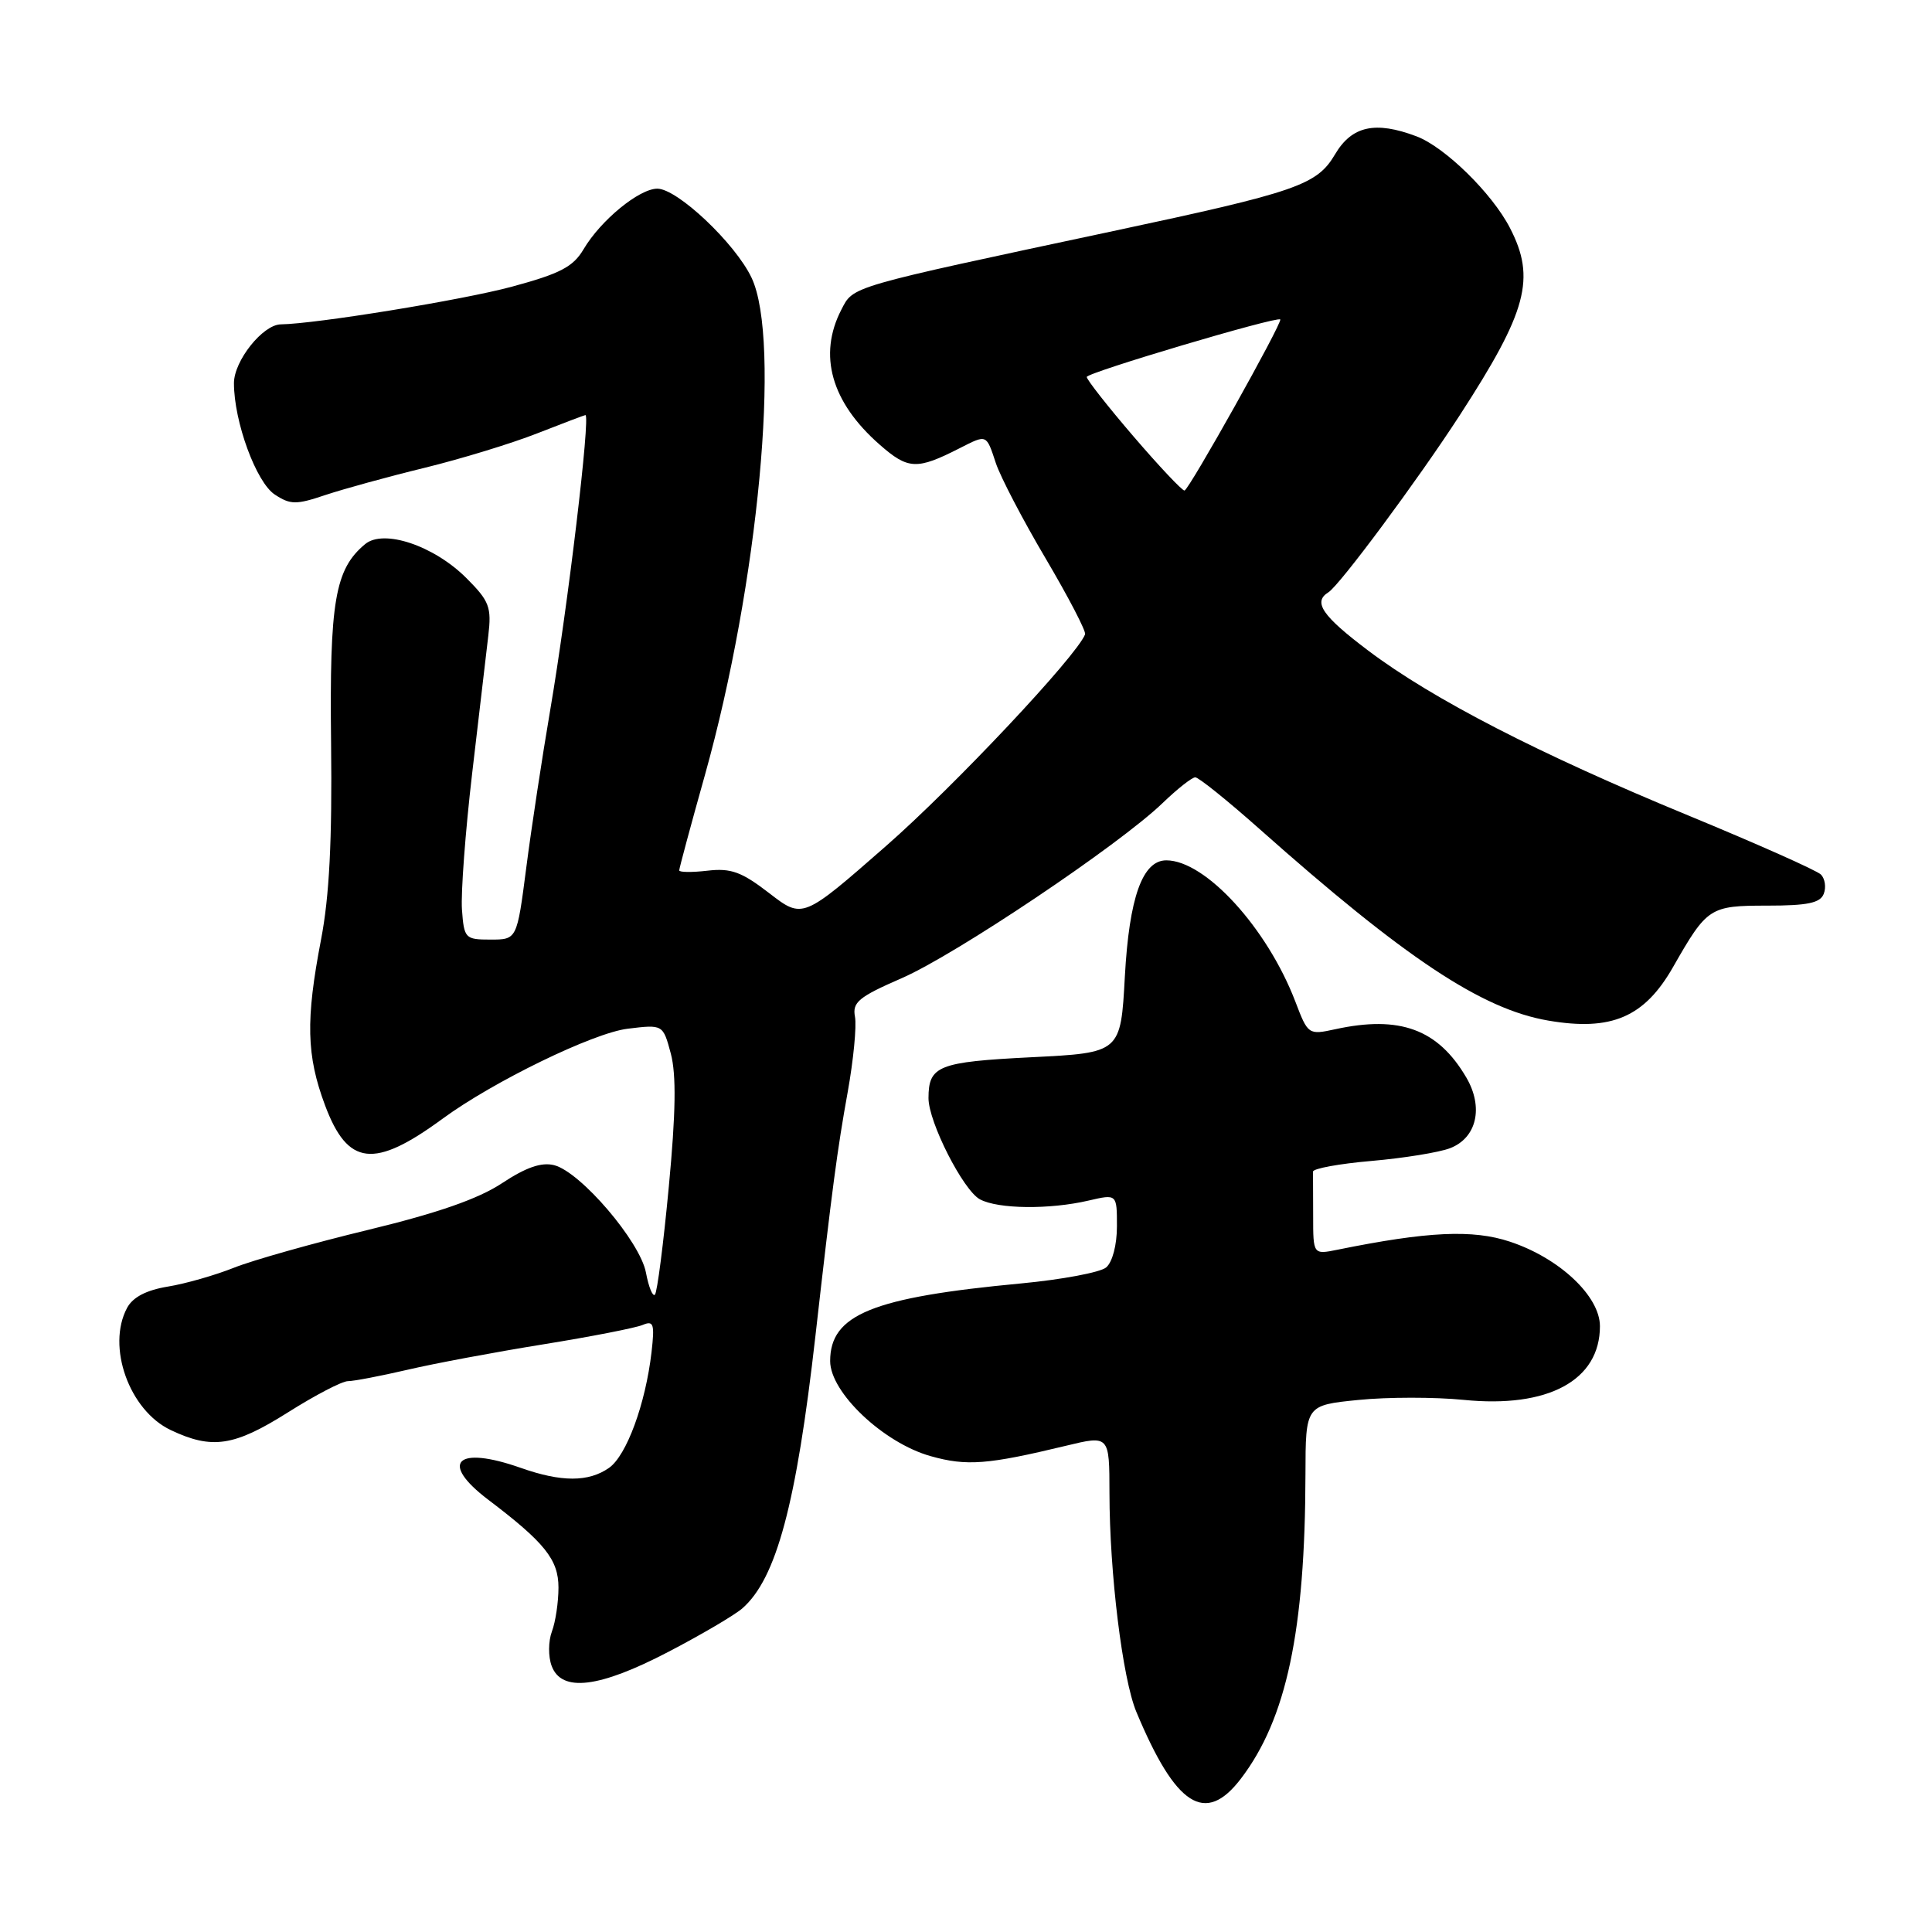 <?xml version="1.0" encoding="UTF-8" standalone="no"?>
<!DOCTYPE svg PUBLIC "-//W3C//DTD SVG 1.1//EN" "http://www.w3.org/Graphics/SVG/1.1/DTD/svg11.dtd" >
<svg xmlns="http://www.w3.org/2000/svg" xmlns:xlink="http://www.w3.org/1999/xlink" version="1.1" viewBox="0 0 256 256">
 <g >
 <path fill="currentColor"
d=" M 164.42 235.69 C 170.47 227.77 172.94 216.10 172.98 195.35 C 173.00 186.20 173.00 186.20 180.00 185.50 C 183.85 185.11 190.12 185.11 193.94 185.49 C 205.13 186.62 212.00 182.91 212.00 175.73 C 212.00 171.75 206.63 166.70 200.08 164.53 C 195.16 162.89 189.17 163.17 177.25 165.59 C 174.00 166.25 174.00 166.25 174.00 161.12 C 174.00 158.31 173.99 155.66 173.98 155.25 C 173.96 154.84 177.45 154.20 181.73 153.83 C 186.00 153.46 190.68 152.70 192.12 152.15 C 195.68 150.79 196.61 146.73 194.29 142.77 C 190.54 136.37 185.48 134.51 176.92 136.38 C 173.38 137.15 173.31 137.10 171.65 132.74 C 167.92 122.98 159.72 114.00 154.54 114.00 C 151.38 114.00 149.63 118.92 149.05 129.37 C 148.50 139.50 148.50 139.50 136.66 140.09 C 124.32 140.71 123.04 141.22 123.03 145.50 C 123.02 148.66 127.63 157.73 129.85 158.92 C 132.26 160.21 139.06 160.29 144.25 159.08 C 148.00 158.21 148.00 158.21 148.00 162.48 C 148.00 164.98 147.40 167.25 146.56 167.95 C 145.77 168.60 140.71 169.55 135.31 170.06 C 115.59 171.91 110.00 174.18 110.00 180.35 C 110.00 184.51 117.07 191.20 123.33 192.95 C 128.09 194.29 130.88 194.07 141.25 191.57 C 147.00 190.18 147.00 190.18 147.01 197.84 C 147.02 208.45 148.74 222.44 150.57 226.83 C 155.80 239.36 159.71 241.86 164.42 235.69 Z  M 88.58 218.87 C 92.94 216.60 97.34 214.01 98.36 213.12 C 102.87 209.18 105.52 199.31 108.05 177.00 C 110.26 157.49 110.95 152.31 112.32 144.73 C 113.09 140.46 113.52 135.96 113.29 134.73 C 112.92 132.81 113.77 132.10 119.47 129.62 C 126.62 126.51 148.29 111.96 154.04 106.42 C 155.99 104.54 157.94 103.00 158.38 103.00 C 158.82 103.00 162.63 106.06 166.84 109.80 C 186.18 126.98 196.33 133.72 205.14 135.23 C 213.53 136.67 217.90 134.79 221.70 128.12 C 226.21 120.22 226.54 120.00 234.19 120.00 C 239.51 120.00 241.20 119.65 241.66 118.43 C 241.99 117.57 241.82 116.42 241.28 115.88 C 240.74 115.34 232.83 111.82 223.70 108.05 C 203.95 99.91 189.83 92.64 181.30 86.21 C 175.21 81.62 173.94 79.77 176.01 78.49 C 177.50 77.57 187.85 63.62 193.44 55.00 C 202.35 41.26 203.53 36.88 200.08 30.21 C 197.72 25.62 191.44 19.47 187.68 18.06 C 182.22 16.00 179.12 16.69 176.90 20.45 C 174.50 24.52 171.86 25.43 147.50 30.62 C 112.26 38.13 113.11 37.89 111.48 41.04 C 108.38 47.04 110.14 53.28 116.53 58.89 C 120.34 62.24 121.47 62.29 127.20 59.37 C 130.78 57.55 130.68 57.51 131.95 61.35 C 132.56 63.19 135.53 68.89 138.56 74.01 C 141.58 79.13 143.93 83.65 143.78 84.05 C 142.67 86.93 126.42 104.21 117.37 112.13 C 106.36 121.77 106.36 121.77 101.93 118.35 C 98.26 115.52 96.86 115.01 93.75 115.37 C 91.69 115.61 90.00 115.59 90.00 115.33 C 90.00 115.07 91.53 109.37 93.41 102.68 C 100.49 77.39 103.52 45.05 99.58 36.79 C 97.41 32.23 89.75 25.00 87.10 25.00 C 84.70 25.00 79.59 29.19 77.33 33.02 C 75.95 35.36 74.23 36.26 67.82 37.99 C 61.31 39.75 41.90 42.91 37.20 42.98 C 34.82 43.02 31.00 47.81 31.00 50.77 C 31.00 55.88 33.95 63.92 36.41 65.53 C 38.48 66.89 39.24 66.90 43.12 65.59 C 45.53 64.79 51.44 63.16 56.25 61.99 C 61.07 60.81 67.79 58.76 71.19 57.42 C 74.59 56.09 77.46 55.00 77.57 55.00 C 78.27 55.00 75.24 80.39 72.92 94.00 C 71.84 100.33 70.40 109.78 69.73 115.00 C 68.50 124.50 68.50 124.50 65.00 124.50 C 61.63 124.50 61.49 124.35 61.21 120.50 C 61.06 118.30 61.66 110.20 62.56 102.50 C 63.47 94.80 64.43 86.59 64.70 84.25 C 65.15 80.44 64.85 79.65 61.80 76.60 C 57.50 72.30 50.83 70.06 48.38 72.10 C 44.38 75.42 43.65 79.69 43.87 98.50 C 44.02 111.34 43.64 118.79 42.54 124.50 C 40.49 135.18 40.60 139.85 43.07 146.46 C 46.08 154.50 49.56 154.90 58.64 148.24 C 65.34 143.32 78.61 136.86 83.18 136.31 C 87.85 135.74 87.85 135.74 88.89 139.62 C 89.62 142.39 89.55 147.44 88.62 157.25 C 87.91 164.82 87.08 171.25 86.78 171.55 C 86.48 171.85 85.95 170.53 85.59 168.62 C 84.81 164.50 76.92 155.27 73.42 154.39 C 71.74 153.97 69.70 154.68 66.52 156.78 C 63.37 158.86 58.01 160.73 48.76 162.97 C 41.47 164.73 33.48 166.99 31.00 167.98 C 28.52 168.97 24.58 170.10 22.24 170.48 C 19.39 170.95 17.60 171.88 16.84 173.30 C 14.10 178.42 17.12 186.88 22.62 189.49 C 28.10 192.09 31.02 191.65 38.15 187.15 C 41.76 184.87 45.34 183.00 46.11 183.01 C 46.87 183.01 50.42 182.33 54.00 181.50 C 57.58 180.66 65.67 179.15 72.00 178.13 C 78.33 177.11 84.25 175.95 85.16 175.56 C 86.61 174.95 86.76 175.42 86.33 179.18 C 85.53 186.05 83.02 192.87 80.70 194.50 C 77.98 196.40 74.39 196.40 69.00 194.50 C 60.49 191.50 58.16 193.76 64.68 198.71 C 72.19 204.40 74.00 206.66 74.00 210.36 C 74.00 212.29 73.61 214.91 73.13 216.18 C 72.65 217.46 72.63 219.51 73.10 220.75 C 74.41 224.27 79.39 223.67 88.58 218.87 Z  M 150.18 57.81 C 146.78 53.85 144.00 50.31 144.00 49.95 C 144.00 49.37 169.25 41.87 169.64 42.33 C 169.97 42.72 157.50 65.00 156.95 65.00 C 156.62 65.00 153.57 61.76 150.18 57.81 Z "/>
</g>
</svg>